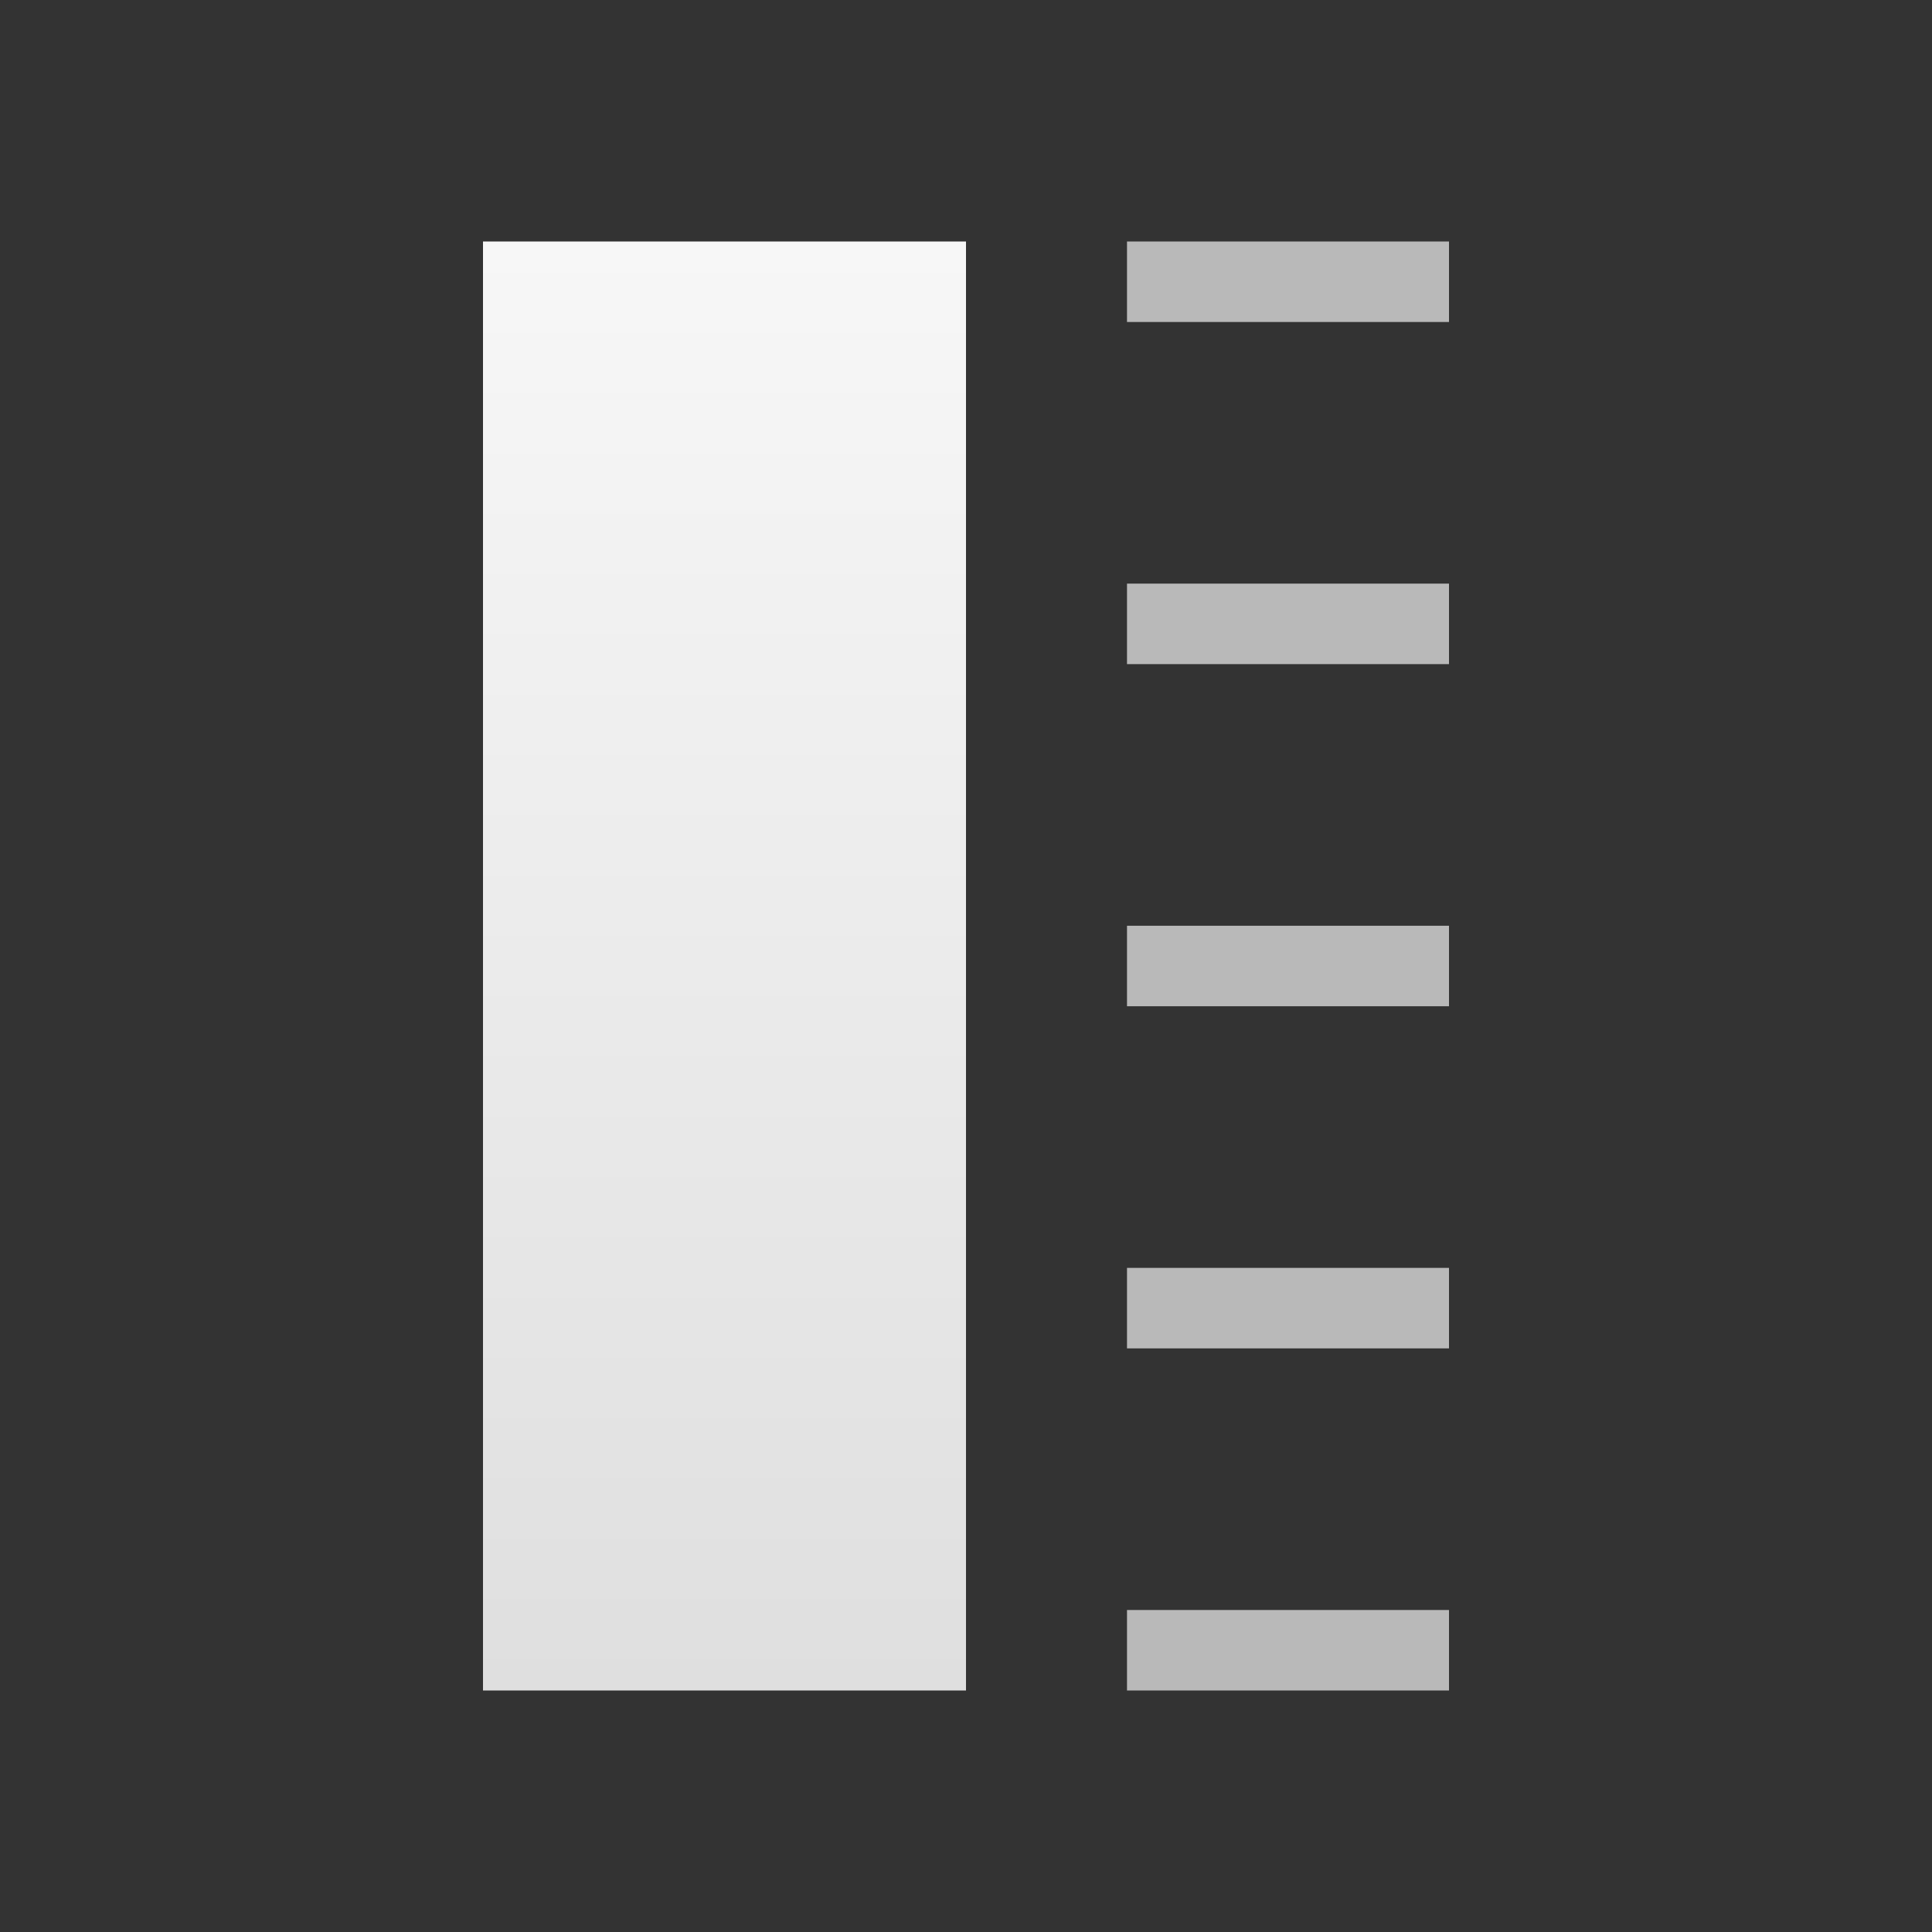 <?xml version="1.0" encoding="UTF-8"?>
<svg width="24px" height="24px" viewBox="0 0 24 24" version="1.1" xmlns="http://www.w3.org/2000/svg" xmlns:xlink="http://www.w3.org/1999/xlink">
    <rect x="0" y="0" width="24" height="24" fill="#333333" stroke="none"/>
    <!-- Generator: Sketch 41.2 (35397) - http://www.bohemiancoding.com/sketch -->
    <title>Shape Copy 2</title>
    <desc>Created with Sketch.</desc>
    <defs>
        <linearGradient x1="50%" y1="0%" x2="50%" y2="100%" id="linearGradient-1">
            <stop stop-color="#F7F7F7" offset="0%"></stop>
            <stop stop-color="#DFDFDF" offset="100%"></stop>
        </linearGradient>
    </defs>
    <g id="Page-1" stroke="none" stroke-width="1" fill="none" fill-rule="evenodd">
        <g id="PalleteOff-Copy">
            <g id="Pallete">
                <polygon id="Shape" points="0 0 24 0 24 24 0 24"></polygon>
                <g id="info" opacity="0.7" transform="translate(14, 3)" fill="#F2F2F2">
                    <rect id="Rectangle-1" x="0" y="0" width="4" height="1"></rect>
                    <rect id="Rectangle-3" x="0" y="4.25" width="4" height="1"></rect>
                    <rect id="Rectangle-5" x="0" y="8.5" width="4" height="1"></rect>
                    <rect id="Rectangle-7" x="0" y="12.75" width="4" height="1"></rect>
                    <rect id="Rectangle-7-Copy" x="0" y="17" width="4" height="1"></rect>
                </g>
                <rect id="Rectangle-2" fill="url(#linearGradient-1)" x="6" y="3" width="6" height="18"></rect>
            </g>
        </g>
    </g>
</svg>